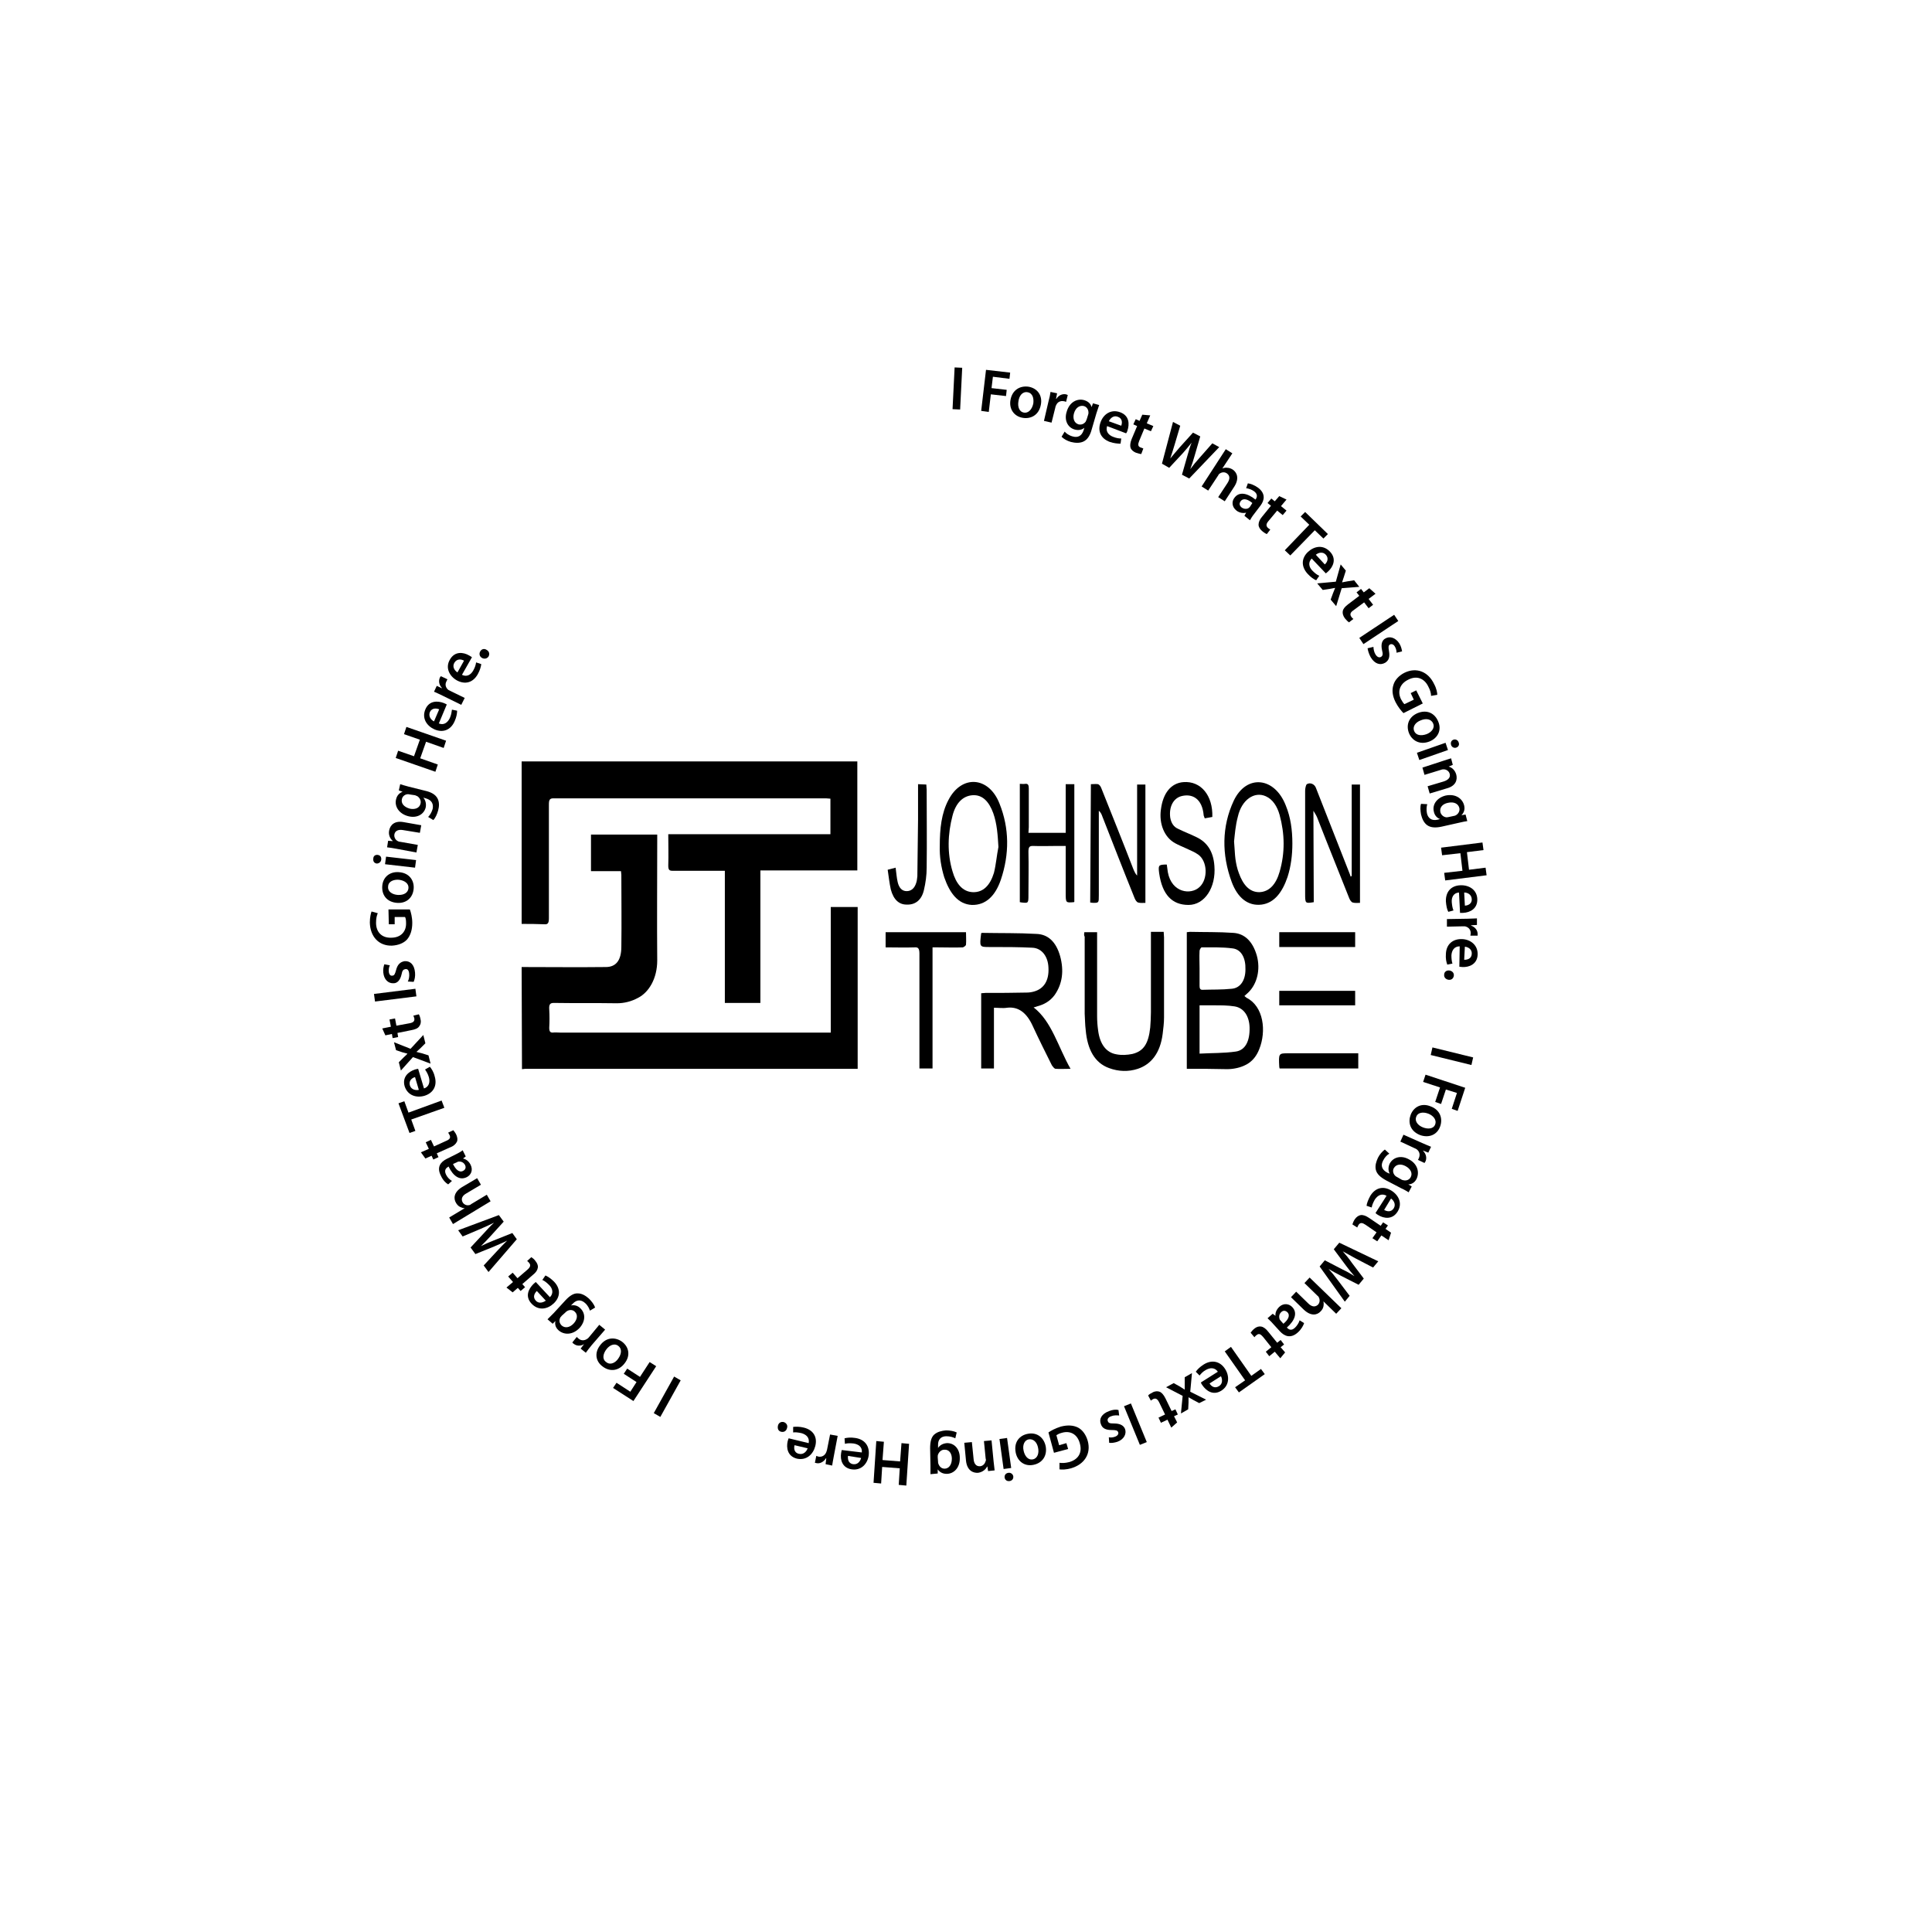 <?xml version="1.0" encoding="utf-8"?>
<!-- Generator: Adobe Illustrator 22.1.0, SVG Export Plug-In . SVG Version: 6.00 Build 0)  -->
<svg version="1.1" id="Layer_1" xmlns="http://www.w3.org/2000/svg" xmlns:xlink="http://www.w3.org/1999/xlink" x="0px" y="0px"
	 viewBox="0 0 560 560" style="enable-background:new 0 0 560 560;" xml:space="preserve">
<title>Asset 1</title>
<g id="Layer_2_1_">
	<g id="Layer_1-2">
		<path d="M248.5,220.9v31.4h-28.1v38.4h-10.3v-38.3h-1.4c-4.6,0-9.2,0-13.8,0c-0.9,0-1.2-0.3-1.2-1.5c0.1-3,0-5.9,0-9.1h47v-10.3
			c-0.4,0-0.9-0.1-1.3-0.1c-26.3,0-52.7,0-79,0c-1.1,0-1.3,0.5-1.3,1.8c0,11,0,21.9,0,32.9c0,1.5-0.3,1.9-1.4,1.8
			c-2.2-0.1-4.3-0.1-6.5-0.1v-47.1H248.5z"/>
		<path d="M151.2,280.3c8.1,0,16.3,0.1,24.4,0c3,0,4.5-2,4.5-5.9c0.1-6.9,0-13.9,0-20.8c0-0.4-0.1-0.7-0.1-1.1h-8.7v-10.6h19.2v2
			c0,11.5-0.1,23,0,34.5c0,5.2-2.4,9.2-5.5,10.8c-2,1.1-4.1,1.6-6.2,1.6c-6.1-0.1-12.2,0-18.3-0.1c-1.1,0-1.4,0.5-1.3,1.9
			c0.1,1.8,0.1,3.5,0,5.3c0,1.1,0.3,1.4,1,1.4c0.7-0.1,1.4,0,2.1,0h78.5v-36.4h7.8v46.9h-95.7c-0.5,0-1,0-1.6,0.1L151.2,280.3z"/>
		<path d="M344,309.8v-39.6c0.4,0,0.6-0.1,0.9-0.1c4.2,0.1,8.4,0,12.6,0.3c3.2,0.2,5.6,2.4,6.8,6.6c1.1,4,0.1,8.2-2.5,10.7
			c-0.3,0.3-0.7,0.6-1.1,1c0.2,0.2,0.4,0.3,0.6,0.5c5,2.5,5.8,9.7,3.7,14.9c-1.4,3.6-3.9,4.9-6.6,5.5c-0.9,0.2-1.8,0.3-2.7,0.3
			C351.9,309.8,348,309.8,344,309.8z M347.7,305.4c3.5-0.2,7-0.1,10.5-0.6c2.8-0.4,4.1-3.1,4-7c-0.1-3.3-1.7-5.7-4.4-6.1
			c-1.9-0.3-3.8-0.3-5.7-0.3c-1.4,0-2.9,0-4.4,0V305.4z M347.7,280.7c0,1.7,0,3.4,0,5.1c0,0.7,0.2,1.1,0.8,1.1
			c2.8-0.1,5.7,0,8.5-0.3c2.5-0.2,4-2.4,4-5.6c0.1-3.3-1.2-5.8-3.7-6.1c-3-0.4-6-0.3-9-0.3c-0.2,0-0.6,0.7-0.6,1
			C347.6,277.4,347.7,279,347.7,280.7L347.7,280.7z"/>
		<path d="M310.3,309.8c-1.7,0-3,0.1-4.3,0c-0.4,0-0.8-0.6-1.1-1c-1.9-3.8-3.8-7.6-5.6-11.5c-1.7-3.7-4.1-5.6-7.4-5.2
			c-1.2,0.2-2.5,0-3.8,0v17.6h-3.7v-21.8c0.4,0,0.8-0.1,1.3-0.1c4,0,7.9,0,11.9-0.1c0.7,0,1.4-0.1,2.1-0.3c2.9-0.8,4.4-3.2,4.2-6.9
			c-0.1-3.2-1.9-5.7-4.7-5.8c-3.9-0.2-7.8-0.2-11.7-0.2c-0.2,0-0.4,0-0.7,0c-2.9,0-2.9,0-2.4-4c0.1-0.1,0.3-0.1,0.4-0.1
			c5.2,0.1,10.4,0,15.6,0.3c3.3,0.1,5.7,2.2,6.9,6.5c1.1,4.1,0.7,7.9-1.6,11.2c-1.4,1.9-3.2,2.8-5.1,3.3c-0.3,0.1-0.5,0.2-1,0.3
			C304.9,296.1,306.7,303.5,310.3,309.8z"/>
		<path d="M314.3,270.2h3.7v1.8c0,7.5,0,15,0,22.5c0,1.4,0.1,2.8,0.3,4.2c0.5,3.9,2.3,6.4,5.3,6.9c1.5,0.3,3.1,0.2,4.6-0.1
			c3.3-0.8,4.7-3,5.2-7.7c0.1-1.4,0.2-2.9,0.2-4.4c0-7.1,0-14.3,0-21.4v-1.9h3.7c0,0.5,0.1,1.1,0.1,1.6c0,7.7,0,15.5,0,23.2
			c0,1.6-0.2,3.2-0.4,4.8c-0.7,5.5-3.3,8.8-7.2,10.1c-2.7,0.9-5.6,0.8-8.3-0.2c-4.2-1.5-6.3-5.4-6.8-11c-0.2-1.6-0.2-3.2-0.3-4.8
			c0-7.4,0-14.9,0-22.3C314.2,271.2,314.2,270.8,314.3,270.2z"/>
		<path d="M316.2,227.3c0.7,0,1.4-0.1,2.1,0c0.4,0.2,0.7,0.6,0.9,1.1c3.1,7.8,6.3,15.7,9.3,23.5c0.3,0.7,0.6,1.4,1.1,1.9v-26.4h2.4
			v34.3c-0.7,0-1.4,0.1-2.1-0.1c-0.4-0.1-0.8-0.7-1-1.2c-3.2-7.9-6.3-15.9-9.4-23.8c-0.2-0.6-0.5-1.2-1-1.6v2c0,7.5,0,15,0,22.5
			c0,2.2,0,2.2-1.7,2.2c-0.2,0-0.4-0.1-0.8-0.1L316.2,227.3z"/>
		<path d="M380.8,261.5c-2.5,0.4-2.5,0.4-2.5-2.6c0-9.9,0-19.8,0-29.7c0-0.6,0.2-1.7,0.5-1.9c1-0.6,2.2,0,2.6,1
			c2.2,5.6,4.4,11.2,6.6,16.8c1.1,2.8,2.2,5.6,3.3,8.4c0.1,0.2,0.1,0.4,0.2,0.6l0.3-0.2v-26.5h2.4v34.3c-0.7,0-1.4,0.1-2.1-0.1
			c-0.4-0.1-0.8-0.7-1-1.2c-3-7.6-6.1-15.2-9.1-22.9c-0.3-0.9-0.8-1.7-1.3-2.5L380.8,261.5z"/>
		<path d="M256.7,274.6v-4.4H280c0,1.2,0.1,2.4,0,3.6c0,0.3-0.6,0.7-0.9,0.8c-2.4,0.1-4.9,0-7.3,0h-1.5v35.1h-3.8v-1.8
			c0-10.5,0-21,0-31.5c0-1.5-0.4-1.9-1.4-1.8C262.3,274.7,259.6,274.6,256.7,274.6z"/>
		<path d="M272.4,245.2c0-5.1,0.5-9.5,2.5-13.3c3.8-7.4,11.7-6.9,14.8,1c2.9,7.2,2.9,14.7,0.4,22.1c-1.6,4.7-4.4,7.4-8.4,7.3
			c-4-0.2-6.4-3.4-8-8C272.8,251.4,272.3,248.3,272.4,245.2z M289.4,245.5c-0.2-3.4-0.4-6.7-1.5-9.8c-1.2-3.3-3.1-5.4-6-5.2
			s-4.9,2.4-5.8,5.9c-1.4,5.3-1.6,10.9,0,16.2c1,3.5,2.9,5.9,5.9,6s5-2,6.1-5.6C288.7,250.6,288.9,248,289.4,245.5z"/>
		<path d="M374.6,244.5c0,3.3-0.4,6.6-1.4,9.7c-1.5,4.4-3.8,7.5-7.5,8c-4,0.5-7-2-8.7-6.6c-2.9-7.9-2.9-16,0.6-23.5
			c3.7-7.8,11.9-6.9,15.1,1.4C374.1,236.9,374.6,240.6,374.6,244.5z M357.7,243.9c0.2,2.2,0.2,3.6,0.4,5.1c0.2,1.4,0.5,2.8,1,4.1
			c1.2,3.3,3,5.5,5.9,5.5c3-0.1,4.9-2.4,5.9-5.9c1.6-5.5,1.5-11,0-16.5c-0.7-2.5-2-4.5-4-5.4c-3.3-1.5-7,1-8.1,5.9
			C358.1,239.3,357.9,242,357.7,243.9z"/>
		<path d="M351.4,236.8l-2.2,0.4c-0.1-0.3-0.2-0.5-0.3-0.8c-0.4-5-3.4-6.5-6.6-5.6c-2.3,0.7-3.5,3.2-3.1,6.2
			c0.3,1.7,1.1,2.7,2.2,3.2c1.8,0.9,3.7,1.6,5.5,2.5c2.9,1.4,4.8,4,5.1,8.3c0.5,6.2-2.8,11.3-7.5,11.3c-4.8,0-7.6-3-8.5-9.1
			c-0.3-2.3-0.2-2.5,1.5-2.6c0.2,0,0.4,0,0.7,0c0.1,0.8,0.2,1.5,0.3,2.2c1.1,6,6.7,6.7,9.2,4.3c2.5-2.3,2.3-7.5-0.4-9.4
			c-1.1-0.8-2.3-1.2-3.5-1.8c-1.1-0.5-2.1-0.9-3.2-1.5c-3.1-1.7-4.7-5.6-4.1-9.8c0.6-4.7,2.9-7.6,6.5-7.9
			C348.1,226.3,351.6,230.6,351.4,236.8z"/>
		<path d="M298.1,241.4h10.8v-14.1h2.5v34.1c-0.1,0.1-0.1,0.1-0.2,0.1c-2.3,0.2-2.3,0.2-2.3-2.8c0-3.9,0-7.8,0-11.8v-1.7h-2.3
			c-2.4,0-4.8,0.1-7.2,0c-1,0-1.3,0.3-1.3,1.7c0.1,4.1,0,8.2,0,12.4c0,2.5,0,2.5-1.9,2.3c-0.2,0-0.4-0.1-0.6-0.1v-34.3
			c0.5,0,1.1,0.1,1.6,0c0.8-0.1,1,0.4,1,1.3c0,3.8,0,7.5,0,11.3L298.1,241.4z"/>
		<path d="M268.5,227.4c0,0.6,0.1,1.1,0.1,1.5c0,7.5,0.1,15.1,0,22.6c0,2.2-0.3,4.4-0.8,6.5c-0.7,3-2.6,4.3-5,4.2
			c-2.2,0-3.8-1.4-4.6-4.4c-0.4-1.8-0.6-3.7-0.9-5.7l2.3-0.6c0.2,1.5,0.3,2.9,0.6,4.2c0.4,1.7,1.3,2.6,2.6,2.6
			c1.3,0,2.3-0.8,2.8-2.5c0.2-0.6,0.2-1.2,0.3-1.8c0.1-5.5,0.1-10.9,0.2-16.4c0-3.4,0-6.8,0-10.3L268.5,227.4z"/>
		<path d="M393.7,305.3v4.4h-22.8c0-0.1-0.1-0.3-0.1-0.5c-0.2-3.9-0.2-3.9,2.7-3.9L393.7,305.3L393.7,305.3z"/>
		<path d="M392.8,270.2v4.3h-22v-4.3H392.8z"/>
		<path d="M392.8,287.2v4.2h-22v-4.2H392.8z"/>
	</g>
</g>
<g>
	<path d="M278.9,106.6l-0.6,12.1l-2.2-0.1l0.6-12.1L278.9,106.6z"/>
	<path d="M285.8,107.2l7,0.8l-0.2,1.8l-4.8-0.6l-0.4,3.3l4.4,0.5l-0.2,1.8l-4.4-0.5l-0.6,5.1l-2.2-0.3L285.8,107.2z"/>
	<path d="M301.7,117.3c-0.6,3.2-3.1,4.2-5.3,3.8c-2.4-0.4-4-2.5-3.5-5.2c0.5-2.8,2.7-4.2,5.3-3.8
		C300.8,112.6,302.2,114.7,301.7,117.3z M295.2,116.3c-0.3,1.7,0.3,3.1,1.6,3.3c1.2,0.2,2.3-0.8,2.7-2.6c0.2-1.4-0.1-3-1.6-3.3
		C296.3,113.4,295.4,114.8,295.2,116.3z"/>
	<path d="M303.9,116.4c0.3-1.1,0.5-2,0.6-2.8l1.9,0.4l-0.3,1.6l0.1,0c0.7-1.1,1.8-1.5,2.8-1.3c0.2,0.1,0.3,0.1,0.5,0.2l-0.5,2
		c-0.2-0.1-0.4-0.2-0.6-0.2c-1-0.2-1.9,0.2-2.3,1.2c-0.1,0.2-0.2,0.4-0.2,0.6l-1.1,4.4l-2.2-0.5L303.9,116.4z"/>
	<path d="M318.6,117.4c-0.2,0.6-0.4,1.2-0.8,2.4l-1.4,4.8c-0.5,1.8-1.3,2.9-2.4,3.4c-1.1,0.5-2.4,0.4-3.6,0.1
		c-1.1-0.3-2.1-0.9-2.7-1.5l0.9-1.5c0.4,0.5,1.2,1.1,2.3,1.4c1.4,0.4,2.6,0,3.2-1.8l0.2-0.7l0,0c-0.7,0.6-1.7,0.8-2.8,0.5
		c-2.1-0.6-3.1-2.8-2.3-5.2c0.8-2.8,3.1-3.9,5.1-3.3c1.3,0.4,1.9,1.2,2.1,2l0,0l0.4-1.1L318.6,117.4z M315.4,120.2
		c0.1-0.2,0.1-0.4,0.1-0.6c0-0.8-0.4-1.6-1.3-1.9c-1.2-0.3-2.4,0.4-2.9,2.1c-0.4,1.4,0,2.8,1.3,3.2c0.8,0.2,1.6-0.1,2.1-0.8
		c0.1-0.2,0.2-0.5,0.3-0.7L315.4,120.2z"/>
	<path d="M320.9,123.5c-0.5,1.5,0.4,2.6,1.7,3.1c1,0.4,1.7,0.5,2.4,0.5l-0.2,1.5c-0.8,0-1.9-0.1-3.1-0.5c-2.7-1-3.6-3.2-2.7-5.7
		c0.8-2.3,3-3.9,5.7-2.9c2.7,1,2.7,3.5,2.1,5.3c-0.1,0.4-0.3,0.7-0.4,0.8L320.9,123.5z M325,123.4c0.3-0.8,0.4-2.1-1-2.6
		c-1.3-0.5-2.2,0.5-2.6,1.3L325,123.4z"/>
	<path d="M333.4,120.4l-1,2.3l1.9,0.8l-0.7,1.5l-1.9-0.8l-1.5,3.6c-0.4,1-0.4,1.6,0.4,1.9c0.3,0.1,0.6,0.2,0.8,0.3l-0.6,1.6
		c-0.4,0-0.9-0.2-1.6-0.4c-0.7-0.3-1.3-0.8-1.5-1.4c-0.2-0.6-0.1-1.5,0.3-2.5l1.6-3.8l-1.1-0.5l0.7-1.5l1.1,0.5l0.8-1.8L333.4,120.4
		z"/>
	<path d="M336.8,134.4l3.2-12.1l2.1,1.1l-1.6,5.4c-0.4,1.4-0.9,2.9-1.3,4.1l0,0c0.8-1,1.8-2.1,2.8-3.3l3.8-4.2l2.1,1.1l-1.6,5.5
		c-0.4,1.4-0.8,2.7-1.3,4l0,0c0.8-1.1,1.7-2.2,2.7-3.3l3.7-4.2l2,1.1l-8.7,9.1l-2.1-1.1l1.6-5.6c0.4-1.4,0.7-2.5,1.2-3.7l0,0
		c-0.8,1-1.6,2-2.5,3l-4,4.3L336.8,134.4z"/>
	<path d="M355.3,130.2l1.9,1.2l-2.9,4.4l0,0c0.5-0.2,1-0.3,1.5-0.2c0.5,0,1,0.2,1.5,0.5c1.2,0.8,2,2.5,0.5,4.9l-2.8,4.3l-1.9-1.2
		l2.7-4.1c0.7-1.1,0.8-2.1-0.2-2.8c-0.7-0.5-1.6-0.3-2.1,0.1c-0.2,0.1-0.3,0.3-0.4,0.5l-2.9,4.4l-1.9-1.2L355.3,130.2z"/>
	<path d="M360.7,149.5l0.5-0.9l0,0c-0.8,0.2-1.9,0.1-2.8-0.6c-1.4-1.1-1.4-2.7-0.6-3.7c1.3-1.8,3.6-1.5,6.1,0.5l0.1-0.1
		c0.3-0.5,0.7-1.4-0.5-2.3c-0.7-0.5-1.6-0.8-2.3-0.9l0.5-1.4c0.8,0.1,1.9,0.5,3,1.3c2.2,1.7,1.8,3.6,0.7,5.1l-1.9,2.5
		c-0.5,0.6-0.9,1.3-1.2,1.8L360.7,149.5z M363,145.8c-1.2-1-2.6-1.6-3.4-0.5c-0.5,0.7-0.3,1.3,0.3,1.8c0.7,0.5,1.6,0.5,2.1,0.1
		c0.1-0.1,0.2-0.2,0.3-0.3L363,145.8z"/>
	<path d="M372.9,144.8l-1.6,1.9l1.6,1.3l-1.1,1.3l-1.6-1.3l-2.5,3c-0.7,0.8-0.8,1.4-0.2,2c0.3,0.2,0.5,0.4,0.7,0.5l-1,1.3
		c-0.3-0.1-0.8-0.4-1.4-0.9c-0.6-0.5-1-1.2-1-1.8c0-0.7,0.3-1.5,1-2.3l2.6-3.2l-1-0.8l1.1-1.3l1,0.8l1.3-1.5L372.9,144.8z"/>
	<path d="M379.5,152.1l-2.5-2.4l1.3-1.3l6.6,6.4l-1.3,1.3l-2.5-2.4L374,161l-1.6-1.5L379.5,152.1z"/>
	<path d="M380.2,161.9c-1.1,1.1-0.8,2.5,0.2,3.5c0.7,0.7,1.3,1.2,2,1.5l-0.9,1.3c-0.7-0.3-1.6-0.9-2.5-1.9c-1.9-2.1-1.8-4.5,0.1-6.3
		c1.8-1.7,4.4-2.2,6.4-0.1c2,2.1,0.9,4.4-0.5,5.7c-0.3,0.3-0.6,0.5-0.7,0.6L380.2,161.9z M384,163.6c0.6-0.5,1.3-1.7,0.3-2.8
		c-0.9-1-2.2-0.6-2.9,0L384,163.6z"/>
	<path d="M390.1,165.4l-0.6,1.9c-0.2,0.5-0.3,1-0.5,1.5l0,0c0.5-0.1,1-0.2,1.6-0.3l1.9-0.3l1.5,1.9l-5.1,0.4l-1.6,5.2l-1.6-1.9
		l0.7-1.9c0.2-0.5,0.4-1,0.6-1.5l0,0c-0.5,0.1-1.1,0.2-1.6,0.3l-2,0.3l-1.6-1.9l5.4-0.5l1.4-5L390.1,165.4z"/>
	<path d="M398.7,172.1l-2,1.5l1.3,1.7l-1.3,1l-1.3-1.7l-3.1,2.3c-0.9,0.6-1.1,1.2-0.6,1.9c0.2,0.3,0.4,0.5,0.6,0.6l-1.3,1
		c-0.3-0.2-0.7-0.6-1.2-1.2c-0.5-0.7-0.7-1.4-0.6-2c0.1-0.7,0.6-1.3,1.5-2l3.3-2.5l-0.8-1l1.3-1l0.8,1l1.6-1.2L398.7,172.1z"/>
	<path d="M405.3,180l-10.1,6.7l-1.2-1.8l10.1-6.7L405.3,180z"/>
	<path d="M398.1,187.5c0,0.6,0.2,1.6,0.6,2.2c0.5,0.8,1.1,1,1.6,0.7c0.5-0.3,0.6-0.8,0.3-1.9c-0.4-1.8,0-2.9,0.9-3.4
		c1.3-0.8,3-0.3,4.1,1.4c0.5,0.8,0.7,1.7,0.8,2.3l-1.6,0.4c0-0.4-0.1-1.2-0.5-1.8c-0.4-0.7-1-0.8-1.4-0.6c-0.5,0.3-0.5,0.8-0.3,1.9
		c0.3,1.7,0,2.7-1.1,3.4c-1.4,0.8-3,0.4-4.2-1.6c-0.5-0.9-0.8-1.9-0.9-2.6L398.1,187.5z"/>
	<path d="M406.8,206.7c-0.6-0.6-1.6-1.8-2.3-3.2c-0.9-1.8-1.1-3.5-0.6-5c0.4-1.4,1.6-2.7,3.2-3.5c3.5-1.7,6.9-0.3,8.6,3.3
		c0.7,1.3,0.9,2.5,0.9,3.1l-1.8,0.3c0-0.7-0.2-1.6-0.8-2.7c-1.1-2.3-3.3-3.3-5.8-2c-2.5,1.2-3.2,3.5-2.1,5.7c0.4,0.7,0.7,1.2,1,1.4
		l2.7-1.3l-0.9-1.9l1.6-0.8l1.9,3.8L406.8,206.7z"/>
	<path d="M414.4,214.9c-3,1.2-5.2-0.4-6-2.4c-0.9-2.3-0.1-4.7,2.5-5.8c2.7-1.1,5,0,6,2.5C417.9,211.6,416.8,213.9,414.4,214.9z
		 M411.8,208.8c-1.6,0.6-2.4,1.9-1.9,3.1c0.5,1.2,1.9,1.5,3.6,0.9c1.3-0.5,2.5-1.7,1.9-3.1C414.8,208.3,413.2,208.2,411.8,208.8z"/>
	<path d="M410.7,218.2l8.3-2.9l0.7,2.1l-8.3,2.9L410.7,218.2z M422.1,216.7c-0.6,0.2-1.3-0.1-1.5-0.8c-0.2-0.7,0.1-1.3,0.7-1.5
		c0.6-0.2,1.3,0.1,1.5,0.8C423.1,215.9,422.7,216.5,422.1,216.7z"/>
	<path d="M418.1,220.6c1-0.3,1.8-0.6,2.5-0.8l0.5,1.9l-1.2,0.5l0,0c0.8,0.2,1.8,0.9,2.2,2.3c0.4,1.5-0.1,3.3-2.7,4l-5,1.5l-0.6-2.1
		l4.7-1.4c1.2-0.4,2-1.1,1.7-2.2c-0.2-0.8-1-1.3-1.7-1.3c-0.2,0-0.5,0-0.7,0.1l-4.9,1.5l-0.6-2.1L418.1,220.6z"/>
	<path d="M425.3,238c-0.6,0.1-1.3,0.2-2.5,0.5l-4.9,1.1c-1.8,0.4-3.2,0.3-4.2-0.4c-1-0.7-1.5-1.9-1.8-3.1c-0.2-1.1-0.3-2.3,0-3.1
		l1.8,0.1c-0.2,0.6-0.3,1.6-0.1,2.6c0.3,1.4,1.3,2.3,3.1,1.9l0.7-0.2l0,0c-0.9-0.3-1.6-1.1-1.8-2.2c-0.5-2.1,1-4,3.4-4.6
		c2.8-0.6,4.9,0.8,5.4,2.9c0.3,1.3-0.2,2.2-0.8,2.8l0,0l1.2-0.2L425.3,238z M421.4,236.5c0.2,0,0.4-0.1,0.6-0.2
		c0.7-0.4,1.2-1.2,1-2.1c-0.3-1.2-1.5-1.9-3.3-1.5c-1.5,0.3-2.5,1.3-2.2,2.7c0.2,0.8,0.9,1.4,1.7,1.5c0.2,0,0.5,0,0.8-0.1
		L421.4,236.5z"/>
	<path d="M430,246.4l-4.8,0.6l0.6,5.1l4.8-0.6l0.3,2.2l-12,1.5l-0.3-2.2l5.3-0.6l-0.6-5.1l-5.3,0.6l-0.3-2.2l12-1.5L430,246.4z"/>
	<path d="M422.9,258.7c-1.6,0.1-2.2,1.4-2.1,2.8c0.1,1,0.2,1.7,0.5,2.4l-1.5,0.4c-0.4-0.7-0.6-1.8-0.7-3c-0.1-2.8,1.5-4.6,4.2-4.7
		c2.4-0.1,4.8,1.2,4.9,4c0.1,2.8-2.1,3.9-4.1,4c-0.4,0-0.7,0-0.9,0L422.9,258.7z M424.6,262.5c0.8,0,2.1-0.5,2-1.9
		c-0.1-1.4-1.3-1.9-2.2-1.9L424.6,262.5z"/>
	<path d="M425.3,266.3c1.2,0,2-0.1,2.8-0.1l0,1.9l-1.7,0.1l0,0.1c1.2,0.4,1.9,1.4,1.9,2.4c0,0.2,0,0.3,0,0.5l-2.1,0
		c0-0.2,0.1-0.4,0.1-0.7c0-1.1-0.7-1.8-1.7-2c-0.2,0-0.4,0-0.7,0l-4.5,0.1l0-2.2L425.3,266.3z"/>
	<path d="M423.1,274.3c-1.6,0-2.3,1.2-2.4,2.6c0,1,0.1,1.8,0.3,2.4l-1.5,0.3c-0.3-0.8-0.5-1.8-0.4-3.1c0.1-2.8,2-4.4,4.7-4.3
		c2.4,0.1,4.6,1.7,4.5,4.5c-0.1,2.8-2.5,3.7-4.4,3.6c-0.4,0-0.7-0.1-0.9-0.1L423.1,274.3z M424.4,278.2c0.8,0,2.1-0.2,2.2-1.7
		c0.1-1.4-1.1-2-2-2.1L424.4,278.2z"/>
	<path d="M420.1,281.3c0.8,0.1,1.4,0.7,1.3,1.5c-0.1,0.8-0.7,1.3-1.5,1.2c-0.8-0.1-1.4-0.7-1.3-1.5
		C418.6,281.7,419.3,281.2,420.1,281.3z"/>
	<path d="M426.5,308.7l-11.8-2.9l0.5-2.2l11.8,2.9L426.5,308.7z"/>
	<path d="M424.7,315.3l-2.2,6.7l-1.7-0.6l1.5-4.6l-3.2-1l-1.4,4.2l-1.7-0.6l1.4-4.2l-4.9-1.6l0.7-2.1L424.7,315.3z"/>
	<path d="M411.6,329c-3-1.2-3.5-3.8-2.7-5.9c0.9-2.3,3.2-3.5,5.8-2.4c2.7,1,3.6,3.5,2.7,5.9C416.5,329,414.1,329.9,411.6,329z
		 M414,322.8c-1.6-0.6-3.1-0.3-3.5,0.9c-0.5,1.2,0.4,2.5,2,3.1c1.3,0.5,3,0.5,3.5-0.9C416.5,324.5,415.3,323.3,414,322.8z"/>
	<path d="M412.2,331.3c1.1,0.5,1.9,0.8,2.6,1.1l-0.8,1.7l-1.5-0.6l0,0.1c0.9,0.9,1.1,2.1,0.7,3c-0.1,0.2-0.2,0.3-0.3,0.5l-1.9-0.9
		c0.1-0.2,0.2-0.3,0.3-0.6c0.4-1,0.1-1.9-0.7-2.5c-0.2-0.1-0.4-0.2-0.6-0.3l-4.1-1.9l0.9-2L412.2,331.3z"/>
	<path d="M408.3,345.6c-0.5-0.3-1.1-0.7-2.2-1.2l-4.4-2.3c-1.6-0.9-2.6-1.8-2.9-3c-0.3-1.2,0.1-2.4,0.6-3.5c0.5-1,1.3-1.9,2-2.4
		l1.3,1.2c-0.6,0.3-1.3,1-1.8,2c-0.7,1.3-0.5,2.6,1.2,3.5l0.7,0.3l0,0c-0.4-0.8-0.5-1.8,0-2.9c1-1.9,3.3-2.5,5.5-1.3
		c2.6,1.3,3.2,3.8,2.3,5.7c-0.6,1.2-1.6,1.6-2.4,1.6l0,0l1,0.6L408.3,345.6z M406.2,341.9c0.2,0.1,0.4,0.2,0.6,0.2
		c0.8,0.2,1.7-0.1,2.1-0.9c0.6-1.1,0-2.4-1.5-3.2c-1.3-0.7-2.7-0.6-3.4,0.6c-0.4,0.7-0.2,1.6,0.4,2.2c0.2,0.2,0.4,0.3,0.6,0.4
		L406.2,341.9z"/>
	<path d="M401.9,346.6c-1.4-0.8-2.6-0.1-3.4,1.1c-0.5,0.9-0.8,1.6-0.9,2.3l-1.5-0.5c0.1-0.8,0.5-1.8,1.1-2.9
		c1.5-2.4,3.8-2.9,6.1-1.5c2.1,1.3,3.3,3.7,1.8,6.1c-1.5,2.4-4,2-5.6,1c-0.4-0.2-0.6-0.4-0.8-0.6L401.9,346.6z M401.2,350.7
		c0.7,0.4,2,0.8,2.8-0.5c0.7-1.2-0.1-2.3-0.8-2.8L401.2,350.7z"/>
	<path d="M402.5,359.5l-2.1-1.4l-1.2,1.7l-1.4-0.9l1.2-1.7l-3.2-2.2c-0.9-0.6-1.5-0.7-2,0c-0.2,0.3-0.3,0.6-0.4,0.8l-1.4-0.9
		c0.1-0.3,0.3-0.9,0.7-1.5c0.5-0.7,1.1-1.1,1.7-1.2c0.7-0.1,1.5,0.2,2.4,0.8l3.4,2.3l0.7-1l1.4,0.9l-0.7,1l1.6,1.1L402.5,359.5z"/>
	<path d="M388.2,360.2l11.3,5.4l-1.5,1.8l-5-2.6c-1.3-0.7-2.7-1.5-3.8-2.1l0,0c0.9,1,1.8,2.1,2.7,3.4l3.4,4.5l-1.5,1.8l-5.1-2.6
		c-1.3-0.7-2.5-1.3-3.6-2l0,0c0.9,1,1.8,2.1,2.7,3.3l3.4,4.5l-1.4,1.7l-7.3-10.2l1.5-1.8l5.2,2.7c1.3,0.6,2.3,1.2,3.4,1.9l0,0
		c-0.9-1-1.6-1.9-2.5-3.1l-3.5-4.7L388.2,360.2z"/>
	<path d="M388.8,379.2l-1.5,1.6l-3.7-3.6l0,0c0.1,0.5,0.1,1,0,1.5c-0.1,0.5-0.4,1-0.8,1.4c-1,1.1-2.8,1.5-4.9-0.5l-3.7-3.6l1.5-1.6
		l3.5,3.4c0.9,0.9,1.9,1.2,2.8,0.4c0.6-0.6,0.6-1.5,0.3-2.1c-0.1-0.2-0.2-0.4-0.4-0.5l-3.8-3.7l1.5-1.6L388.8,379.2z"/>
	<path d="M368.9,380.8l0.8,0.6l0,0c-0.1-0.9,0.3-1.8,1.1-2.6c1.3-1.2,2.9-0.9,3.8,0.1c1.5,1.6,0.8,3.8-1.6,5.9l0.1,0.1
		c0.4,0.4,1.2,1,2.3-0.1c0.6-0.6,1.1-1.4,1.3-2.1l1.3,0.8c-0.2,0.7-0.8,1.8-1.8,2.7c-2.1,1.9-3.9,1.1-5.2-0.3l-2.1-2.3
		c-0.5-0.6-1.1-1.1-1.5-1.5L368.9,380.8z M372,383.7c1.2-1,2.1-2.3,1.2-3.3c-0.6-0.6-1.3-0.6-1.8-0.1c-0.7,0.6-0.7,1.4-0.5,2.1
		c0.1,0.1,0.2,0.3,0.3,0.4L372,383.7z"/>
	<path d="M371.1,393.7l-1.6-1.9l-1.6,1.3l-1-1.3l1.6-1.3l-2.4-3c-0.7-0.8-1.2-1.1-1.9-0.5c-0.3,0.2-0.5,0.5-0.6,0.6l-1.1-1.3
		c0.2-0.3,0.6-0.8,1.1-1.2c0.6-0.5,1.3-0.7,1.9-0.6c0.7,0.1,1.4,0.6,2.1,1.5l2.6,3.2l1-0.8l1,1.3l-1,0.8l1.3,1.5L371.1,393.7z"/>
	<path d="M362.7,398.8l2.8-2l1.1,1.5l-7.5,5.3l-1.1-1.5l2.9-2l-5.9-8.4l1.8-1.3L362.7,398.8z"/>
	<path d="M353,397.6c-0.9-1.3-2.3-1.2-3.5-0.5c-0.9,0.5-1.4,1.1-1.8,1.6l-1.1-1.1c0.5-0.7,1.2-1.4,2.3-2.1c2.4-1.5,4.8-0.9,6.2,1.3
		c1.3,2,1.3,4.8-1.1,6.3c-2.4,1.5-4.4,0-5.5-1.6c-0.2-0.3-0.4-0.6-0.4-0.8L353,397.6z M350.6,401c0.4,0.7,1.4,1.6,2.7,0.8
		c1.2-0.7,1-2.1,0.6-2.9L350.6,401z"/>
	<path d="M347.6,406.7l-1.7-0.9c-0.5-0.3-0.9-0.5-1.4-0.8l0,0c0,0.6,0,1.1,0,1.6l-0.1,1.9l-2.1,1.2l0.5-5.1l-4.8-2.5l2.2-1.2l1.8,1
		c0.5,0.3,0.9,0.6,1.4,0.9l0,0c0-0.6,0-1.1,0-1.6l0-2l2.1-1.2l-0.5,5.4l4.6,2.3L347.6,406.7z"/>
	<path d="M339.5,413.8l-1.1-2.3l-1.9,0.9l-0.7-1.5l1.9-0.9l-1.7-3.5c-0.5-1-1-1.3-1.7-1c-0.3,0.2-0.6,0.3-0.7,0.5l-0.8-1.5
		c0.2-0.3,0.7-0.6,1.3-0.9c0.7-0.4,1.5-0.4,2-0.2c0.6,0.2,1.2,0.9,1.7,1.9l1.8,3.7l1.1-0.5l0.7,1.5l-1.1,0.5l0.9,1.8L339.5,413.8z"
		/>
	<path d="M330.4,418.8l-4.6-11.2l2-0.8l4.6,11.2L330.4,418.8z"/>
	<path d="M324.4,410.3c-0.6-0.1-1.6-0.1-2.3,0.2c-0.9,0.3-1.2,0.9-1,1.4c0.2,0.6,0.6,0.7,1.8,0.7c1.8,0,2.8,0.6,3.2,1.6
		c0.5,1.4-0.3,3-2.2,3.7c-0.9,0.3-1.8,0.4-2.4,0.3l-0.1-1.6c0.4,0.1,1.2,0.1,1.9-0.2c0.7-0.3,1-0.8,0.8-1.3
		c-0.2-0.5-0.7-0.6-1.9-0.6c-1.7,0-2.7-0.5-3.1-1.7c-0.6-1.5,0.2-3,2.4-3.8c1-0.4,2-0.5,2.7-0.3L324.4,410.3z"/>
	<path d="M303.9,415.2c0.7-0.5,2-1.2,3.6-1.7c2-0.5,3.6-0.4,5,0.3c1.3,0.7,2.3,2.1,2.8,3.9c1,3.7-1,6.8-4.9,7.9
		c-1.4,0.4-2.6,0.4-3.3,0.3l0-1.9c0.7,0.1,1.6,0.1,2.8-0.2c2.5-0.7,3.9-2.6,3.1-5.4c-0.7-2.7-2.8-3.8-5.2-3.1
		c-0.8,0.2-1.3,0.5-1.6,0.7l0.8,2.9l2.1-0.6l0.5,1.7l-4.1,1.1L303.9,415.2z"/>
	<path d="M294.4,421c-0.6-3.2,1.3-5,3.5-5.4c2.4-0.5,4.6,0.8,5.2,3.6c0.5,2.8-1,4.9-3.6,5.4C297,425.1,294.9,423.6,294.4,421z
		 M300.9,419.7c-0.3-1.7-1.4-2.7-2.7-2.5c-1.2,0.2-1.9,1.6-1.5,3.3c0.3,1.4,1.2,2.8,2.7,2.5C300.8,422.7,301.2,421.1,300.9,419.7z"
		/>
	<path d="M291.9,416.8l1.2,8.7l-2.2,0.3l-1.2-8.7L291.9,416.8z M291.2,428.3c-0.1-0.7,0.3-1.3,1.1-1.4c0.7-0.1,1.3,0.4,1.4,1
		c0.1,0.7-0.3,1.3-1.1,1.4C291.8,429.4,291.3,428.9,291.2,428.3z"/>
	<path d="M288,423.6c0.1,1,0.2,1.8,0.3,2.6l-1.9,0.2l-0.2-1.3l-0.1,0c-0.3,0.7-1.2,1.6-2.6,1.8c-1.5,0.1-3.2-0.7-3.5-3.5l-0.5-5.2
		l2.2-0.2l0.5,4.9c0.1,1.3,0.7,2.2,1.9,2.1c0.9-0.1,1.4-0.8,1.6-1.5c0.1-0.2,0.1-0.5,0-0.7l-0.5-5.1l2.2-0.2L288,423.6z"/>
	<path d="M269.7,427.3c0-0.6,0-1.3,0-2.5l-0.1-5c0-1.8,0.3-3.2,1.2-4c0.9-0.8,2.2-1.1,3.4-1.2c1.1,0,2.3,0.2,3.1,0.6l-0.4,1.7
		c-0.6-0.3-1.5-0.6-2.6-0.6c-1.4,0-2.5,0.8-2.4,2.7l0,0.7l0,0c0.5-0.8,1.4-1.3,2.5-1.4c2.2-0.1,3.8,1.7,3.8,4.2
		c0.1,2.9-1.7,4.7-3.8,4.7c-1.3,0-2.1-0.6-2.6-1.3h0l0,1.2L269.7,427.3z M271.9,423.7c0,0.2,0,0.4,0.1,0.6c0.3,0.8,0.9,1.4,1.8,1.4
		c1.2,0,2.1-1.1,2.1-2.9c0-1.5-0.8-2.7-2.2-2.6c-0.8,0-1.5,0.6-1.8,1.4c-0.1,0.2-0.1,0.5-0.1,0.8L271.9,423.7z"/>
	<path d="M260.5,430.4l0.3-4.8l-5.1-0.4l-0.3,4.8l-2.2-0.2l0.8-12.1l2.2,0.2l-0.4,5.3l5.1,0.4l0.4-5.3l2.2,0.2l-0.8,12.1
		L260.5,430.4z"/>
	<path d="M249.8,421c0.2-1.6-1-2.4-2.4-2.6c-1-0.1-1.8-0.1-2.5,0.1l-0.1-1.6c0.8-0.2,1.8-0.3,3.1-0.1c2.8,0.4,4.2,2.4,3.9,5
		c-0.3,2.4-2.1,4.5-4.9,4.1c-2.8-0.4-3.4-2.8-3.1-4.7c0.1-0.4,0.1-0.7,0.2-0.9L249.8,421z M245.8,422c-0.1,0.8,0,2.2,1.5,2.4
		c1.4,0.2,2.1-1,2.3-1.8L245.8,422z"/>
	<path d="M241.7,422c-0.2,1.2-0.4,2-0.5,2.8l-1.9-0.4l0.2-1.7l-0.1,0c-0.7,1.1-1.8,1.6-2.7,1.4c-0.2,0-0.3-0.1-0.5-0.1l0.4-2
		c0.2,0.1,0.4,0.1,0.6,0.2c1,0.2,1.9-0.3,2.3-1.3c0.1-0.2,0.1-0.4,0.2-0.6l0.9-4.5l2.2,0.4L241.7,422z"/>
	<path d="M234.4,418.3c0.3-1.6-0.7-2.5-2.1-2.9c-1-0.2-1.7-0.3-2.4-0.2l0-1.6c0.8-0.1,1.9-0.1,3.1,0.2c2.8,0.7,4,2.8,3.3,5.4
		c-0.6,2.3-2.5,4.2-5.3,3.6c-2.8-0.7-3.1-3.2-2.7-5c0.1-0.4,0.2-0.7,0.3-0.9L234.4,418.3z M230.3,418.9c-0.2,0.8-0.2,2.2,1.3,2.5
		c1.3,0.3,2.2-0.7,2.5-1.6L230.3,418.9z"/>
	<path d="M228.1,414c-0.2,0.8-0.9,1.2-1.7,1c-0.8-0.2-1.1-0.9-0.9-1.8c0.2-0.8,0.9-1.2,1.7-1C228,412.5,228.4,413.2,228.1,414z"/>
	<path d="M189.5,409.6l5.9-10.6l1.9,1.1l-5.9,10.6L189.5,409.6z"/>
	<path d="M183.6,406.1l-5.9-3.8l1-1.5l4,2.6l1.8-2.8l-3.7-2.4l1-1.5l3.7,2.4l2.8-4.3l1.9,1.2L183.6,406.1z"/>
	<path d="M173.9,390c1.9-2.6,4.6-2.4,6.4-1.1c2,1.5,2.5,4,0.8,6.2c-1.7,2.3-4.3,2.6-6.4,1C172.6,394.6,172.3,392.1,173.9,390z
		 M179.2,393.8c1-1.4,1.1-2.9,0-3.7c-1-0.8-2.5-0.3-3.5,1.1c-0.8,1.1-1.3,2.7,0,3.6C176.9,395.8,178.4,395,179.2,393.8z"/>
	<path d="M171.5,389.9c-0.7,0.9-1.3,1.6-1.7,2.2l-1.5-1.2l1-1.3l0,0c-1.1,0.7-2.3,0.5-3-0.1c-0.2-0.1-0.3-0.2-0.4-0.4l1.3-1.6
		c0.1,0.2,0.3,0.3,0.5,0.5c0.8,0.7,1.8,0.6,2.6,0c0.2-0.1,0.3-0.3,0.5-0.5l2.9-3.5l1.7,1.4L171.5,389.9z"/>
	<path d="M158.7,382.4c0.4-0.4,0.9-0.9,1.8-1.8l3.4-3.7c1.2-1.3,2.4-2.1,3.6-2c1.2,0,2.3,0.7,3.2,1.5c0.8,0.8,1.5,1.7,1.8,2.6
		l-1.5,0.9c-0.2-0.6-0.6-1.5-1.4-2.2c-1.1-1-2.4-1.1-3.6,0.2l-0.5,0.5l0,0c0.9-0.2,1.9,0,2.7,0.8c1.6,1.5,1.5,3.8-0.2,5.7
		c-2,2.1-4.5,2.1-6.1,0.7c-1-0.9-1.1-1.9-0.9-2.7l0,0l-0.8,0.8L158.7,382.4z M162.8,381.4c-0.1,0.2-0.3,0.3-0.4,0.5
		c-0.4,0.8-0.3,1.6,0.4,2.3c0.9,0.8,2.3,0.7,3.5-0.6c1-1.1,1.3-2.5,0.3-3.4c-0.6-0.6-1.5-0.6-2.2-0.2c-0.2,0.1-0.4,0.3-0.6,0.5
		L162.8,381.4z"/>
	<path d="M159.4,376c1.1-1.1,0.8-2.5-0.2-3.5c-0.7-0.7-1.3-1.2-2-1.5l0.9-1.3c0.7,0.3,1.6,0.9,2.5,1.8c2,2.1,1.8,4.5-0.1,6.3
		c-1.8,1.7-4.4,2.2-6.4,0.1c-2-2.1-0.9-4.3,0.5-5.7c0.3-0.3,0.6-0.5,0.7-0.6L159.4,376z M155.6,374.2c-0.6,0.6-1.3,1.7-0.3,2.8
		c0.9,1,2.2,0.5,2.9,0L155.6,374.2z"/>
	<path d="M146.8,373.2l1.9-1.6l-1.4-1.6l1.3-1.1l1.4,1.6l2.9-2.5c0.8-0.7,1-1.3,0.5-1.9c-0.2-0.3-0.5-0.5-0.6-0.6l1.2-1.1
		c0.3,0.2,0.8,0.5,1.2,1.1c0.5,0.6,0.8,1.3,0.7,1.9c-0.1,0.7-0.5,1.4-1.4,2.1l-3.1,2.7l0.8,0.9l-1.3,1.1l-0.8-0.9l-1.5,1.3
		L146.8,373.2z"/>
	<path d="M149.8,359.2l-8.2,9.5l-1.4-1.9l3.8-4.1c1-1.1,2.1-2.2,3-3.1l0,0c-1.1,0.6-2.5,1.1-4,1.8l-5.2,2.1l-1.4-1.9l3.9-4.2
		c1-1.1,1.9-2.1,2.9-3l0,0c-1.2,0.6-2.5,1.2-3.9,1.8l-5.2,2.2l-1.3-1.8l11.8-4.4l1.4,1.9l-3.9,4.3c-0.9,1-1.8,1.9-2.7,2.8l0,0
		c1.2-0.6,2.3-1.1,3.6-1.6l5.5-2.2L149.8,359.2z"/>
	<path d="M131.3,354.8l-1.1-1.9l4.5-2.7l0,0c-0.5,0-1-0.2-1.4-0.4c-0.4-0.2-0.8-0.6-1.1-1.1c-0.8-1.3-0.7-3.1,1.7-4.6l4.4-2.6
		l1.1,1.9l-4.2,2.5c-1.1,0.6-1.7,1.5-1.1,2.6c0.4,0.7,1.3,1,1.9,0.8c0.2,0,0.4-0.1,0.6-0.3l4.5-2.7l1.1,1.9L131.3,354.8z"/>
	<path d="M135,335.2l-0.8,0.6l0,0c0.9,0.2,1.7,0.8,2.2,1.8c0.8,1.6,0.1,3-1.1,3.6c-2,1-3.9-0.2-5.3-3.1l-0.1,0.1
		c-0.5,0.3-1.3,0.9-0.6,2.3c0.4,0.8,1,1.4,1.7,1.8l-1.1,1c-0.7-0.4-1.5-1.2-2.1-2.5c-1.3-2.5-0.1-4,1.7-4.9l2.8-1.4
		c0.7-0.4,1.4-0.7,1.8-1.1L135,335.2z M131.3,337.4c0.7,1.4,1.7,2.6,2.9,2c0.8-0.4,0.9-1.1,0.6-1.7c-0.4-0.8-1.2-1.1-1.9-1
		c-0.2,0-0.3,0.1-0.5,0.2L131.3,337.4z"/>
	<path d="M122,334l2.3-1l-0.9-1.9l1.5-0.7l0.9,1.9l3.5-1.6c1-0.4,1.4-0.9,1-1.7c-0.2-0.3-0.3-0.6-0.4-0.7l1.5-0.7
		c0.2,0.3,0.6,0.7,0.9,1.4c0.3,0.7,0.4,1.5,0.1,2c-0.3,0.6-0.9,1.2-2,1.6l-3.8,1.7l0.5,1.1l-1.5,0.7l-0.5-1.1l-1.8,0.8L122,334z"/>
	<path d="M119.2,324.5l1.2,3.3l-1.7,0.6l-3.2-8.6l1.7-0.6l1.2,3.3l9.6-3.5l0.8,2.1L119.2,324.5z"/>
	<path d="M122.9,315.5c1.5-0.5,1.8-1.9,1.4-3.3c-0.3-1-0.7-1.6-1.1-2.2l1.4-0.8c0.5,0.6,1.1,1.5,1.4,2.8c0.8,2.7-0.4,4.8-2.9,5.6
		c-2.3,0.7-4.9,0-5.8-2.7c-0.8-2.7,1.1-4.3,3-4.9c0.4-0.1,0.7-0.2,0.9-0.2L122.9,315.5z M120.3,312.2c-0.8,0.2-1.9,1-1.5,2.4
		c0.4,1.3,1.8,1.5,2.6,1.3L120.3,312.2z"/>
	<path d="M115.6,307.9l1.4-1.4c0.4-0.4,0.8-0.7,1.1-1.1l0,0c-0.5-0.1-1-0.3-1.5-0.4l-1.8-0.6l-0.6-2.3l4.8,1.9l3.7-4l0.6,2.4
		l-1.4,1.4c-0.4,0.4-0.8,0.7-1.2,1.1l0,0c0.5,0.1,1,0.3,1.6,0.4l1.9,0.6l0.6,2.4l-5.1-1.9l-3.5,3.9L115.6,307.9z"/>
	<path d="M110.8,298.1l2.5-0.5l-0.4-2.1l1.6-0.3l0.4,2.1l3.8-0.7c1.1-0.2,1.5-0.6,1.4-1.4c-0.1-0.4-0.2-0.6-0.3-0.8l1.6-0.4
		c0.2,0.3,0.4,0.9,0.5,1.5c0.2,0.8,0,1.5-0.4,2c-0.4,0.6-1.2,0.9-2.3,1.1l-4,0.8l0.2,1.2l-1.6,0.3l-0.2-1.2l-1.9,0.4L110.8,298.1z"
		/>
	<path d="M108.4,288.1l12-1.5l0.3,2.2l-12,1.5L108.4,288.1z"/>
	<path d="M118.2,284.5c0.3-0.5,0.5-1.5,0.4-2.3c-0.1-1-0.5-1.4-1.1-1.3c-0.6,0.1-0.9,0.4-1.1,1.5c-0.4,1.8-1.3,2.6-2.3,2.6
		c-1.5,0.1-2.8-1-3-3.1c-0.1-1,0.1-1.8,0.3-2.4l1.6,0.3c-0.2,0.4-0.4,1.1-0.3,1.9c0.1,0.8,0.5,1.2,1,1.1c0.6,0,0.8-0.5,1.1-1.6
		c0.4-1.6,1.2-2.4,2.5-2.6c1.6-0.1,2.8,1,3,3.3c0.1,1.1-0.1,2-0.4,2.7L118.2,284.5z"/>
	<path d="M118.8,263.6c0.3,0.8,0.7,2.3,0.7,3.9c0,2-0.5,3.6-1.5,4.8c-1,1.1-2.6,1.7-4.4,1.8c-3.8,0.1-6.3-2.6-6.4-6.7
		c0-1.5,0.3-2.7,0.5-3.2l1.8,0.5c-0.3,0.7-0.5,1.5-0.5,2.8c0,2.6,1.6,4.4,4.4,4.3c2.8,0,4.4-1.8,4.3-4.3c0-0.8-0.1-1.4-0.3-1.7l-3,0
		l0,2.1l-1.7,0l-0.1-4.3L118.8,263.6z"/>
	<path d="M115.6,252.8c3.2,0.2,4.5,2.6,4.3,4.8c-0.2,2.5-2,4.3-4.8,4.1c-2.9-0.2-4.5-2.2-4.3-4.9C111,254.2,113,252.6,115.6,252.8z
		 M115.3,259.4c1.7,0.1,3-0.6,3.1-2c0.1-1.3-1.1-2.2-2.8-2.4c-1.4-0.1-3,0.4-3.1,1.9C112.3,258.5,113.8,259.3,115.3,259.4z"/>
	<path d="M109.5,247.8c0.7,0.1,1.1,0.6,1,1.4c-0.1,0.7-0.7,1.1-1.3,1.1c-0.7-0.1-1.1-0.6-1-1.4C108.2,248.1,108.8,247.7,109.5,247.8
		z M120.3,251.5l-8.7-1l0.3-2.2l8.7,1L120.3,251.5z"/>
	<path d="M114.8,246c-1-0.2-1.8-0.3-2.6-0.4l0.3-1.9l1.3,0.1l0-0.1c-0.6-0.5-1.3-1.6-1-3c0.3-1.5,1.5-2.9,4.2-2.4l5.1,0.9l-0.4,2.2
		l-4.9-0.8c-1.2-0.2-2.3,0.1-2.5,1.3c-0.1,0.9,0.4,1.6,1,1.9c0.2,0.1,0.4,0.2,0.7,0.2l5.1,0.9l-0.4,2.2L114.8,246z"/>
	<path d="M116,227.3c0.6,0.2,1.3,0.4,2.4,0.7l4.8,1.2c1.8,0.4,3,1.1,3.6,2.2c0.6,1.1,0.5,2.4,0.2,3.5c-0.3,1.1-0.8,2.2-1.4,2.8
		l-1.5-0.9c0.5-0.5,1-1.3,1.3-2.3c0.3-1.4-0.2-2.6-2-3.1l-0.7-0.2l0,0c0.6,0.7,0.9,1.7,0.7,2.8c-0.5,2.1-2.6,3.2-5,2.6
		c-2.8-0.7-4.1-2.9-3.6-4.9c0.3-1.3,1.1-1.9,1.9-2.2l0,0l-1.1-0.4L116,227.3z M118.9,230.3c-0.2,0-0.4-0.1-0.6-0.1
		c-0.8,0-1.6,0.5-1.8,1.4c-0.3,1.2,0.5,2.3,2.3,2.8c1.4,0.3,2.8-0.1,3.1-1.5c0.2-0.8-0.2-1.6-0.9-2.1c-0.2-0.1-0.5-0.2-0.7-0.3
		L118.9,230.3z"/>
	<path d="M115.4,217.6l4.6,1.6l1.7-4.8l-4.6-1.6l0.7-2.1l11.5,4l-0.7,2.1l-5.1-1.8l-1.7,4.8l5.1,1.8l-0.7,2.1l-11.5-4L115.4,217.6z"
		/>
	<path d="M127.2,209.7c1.5,0.6,2.6-0.3,3.2-1.6c0.4-0.9,0.5-1.7,0.6-2.4l1.5,0.3c0,0.8-0.2,1.9-0.7,3c-1.1,2.6-3.4,3.5-5.9,2.4
		c-2.2-1-3.7-3.2-2.6-5.8c1.1-2.6,3.6-2.5,5.4-1.8c0.4,0.2,0.7,0.3,0.8,0.4L127.2,209.7z M127.3,205.6c-0.7-0.3-2.1-0.5-2.7,0.8
		c-0.5,1.3,0.4,2.3,1.2,2.7L127.3,205.6z"/>
	<path d="M128.4,201.7c-1.1-0.5-1.8-0.9-2.6-1.2l0.8-1.7l1.5,0.7l0-0.1c-0.9-0.9-1-2.1-0.6-3c0.1-0.2,0.2-0.3,0.3-0.4l1.9,0.9
		c-0.1,0.2-0.2,0.3-0.3,0.6c-0.5,0.9-0.2,1.9,0.6,2.5c0.2,0.1,0.4,0.2,0.6,0.3l4.1,2l-1,2L128.4,201.7z"/>
	<path d="M133.9,195.6c1.4,0.7,2.6,0,3.3-1.3c0.5-0.9,0.7-1.6,0.8-2.3l1.5,0.5c-0.1,0.8-0.4,1.8-1,2.9c-1.4,2.5-3.7,3.1-6.1,1.8
		c-2.1-1.2-3.4-3.6-2-6c1.4-2.5,3.9-2.2,5.6-1.2c0.4,0.2,0.6,0.4,0.8,0.5L133.9,195.6z M134.5,191.5c-0.7-0.4-2-0.7-2.8,0.6
		c-0.7,1.2,0.1,2.3,0.9,2.8L134.5,191.5z"/>
	<path d="M139.7,190.7c-0.7-0.4-0.9-1.2-0.5-1.9c0.4-0.7,1.2-0.9,1.9-0.4c0.7,0.4,0.9,1.2,0.5,1.9
		C141.2,190.9,140.4,191.1,139.7,190.7z"/>
</g>
</svg>
